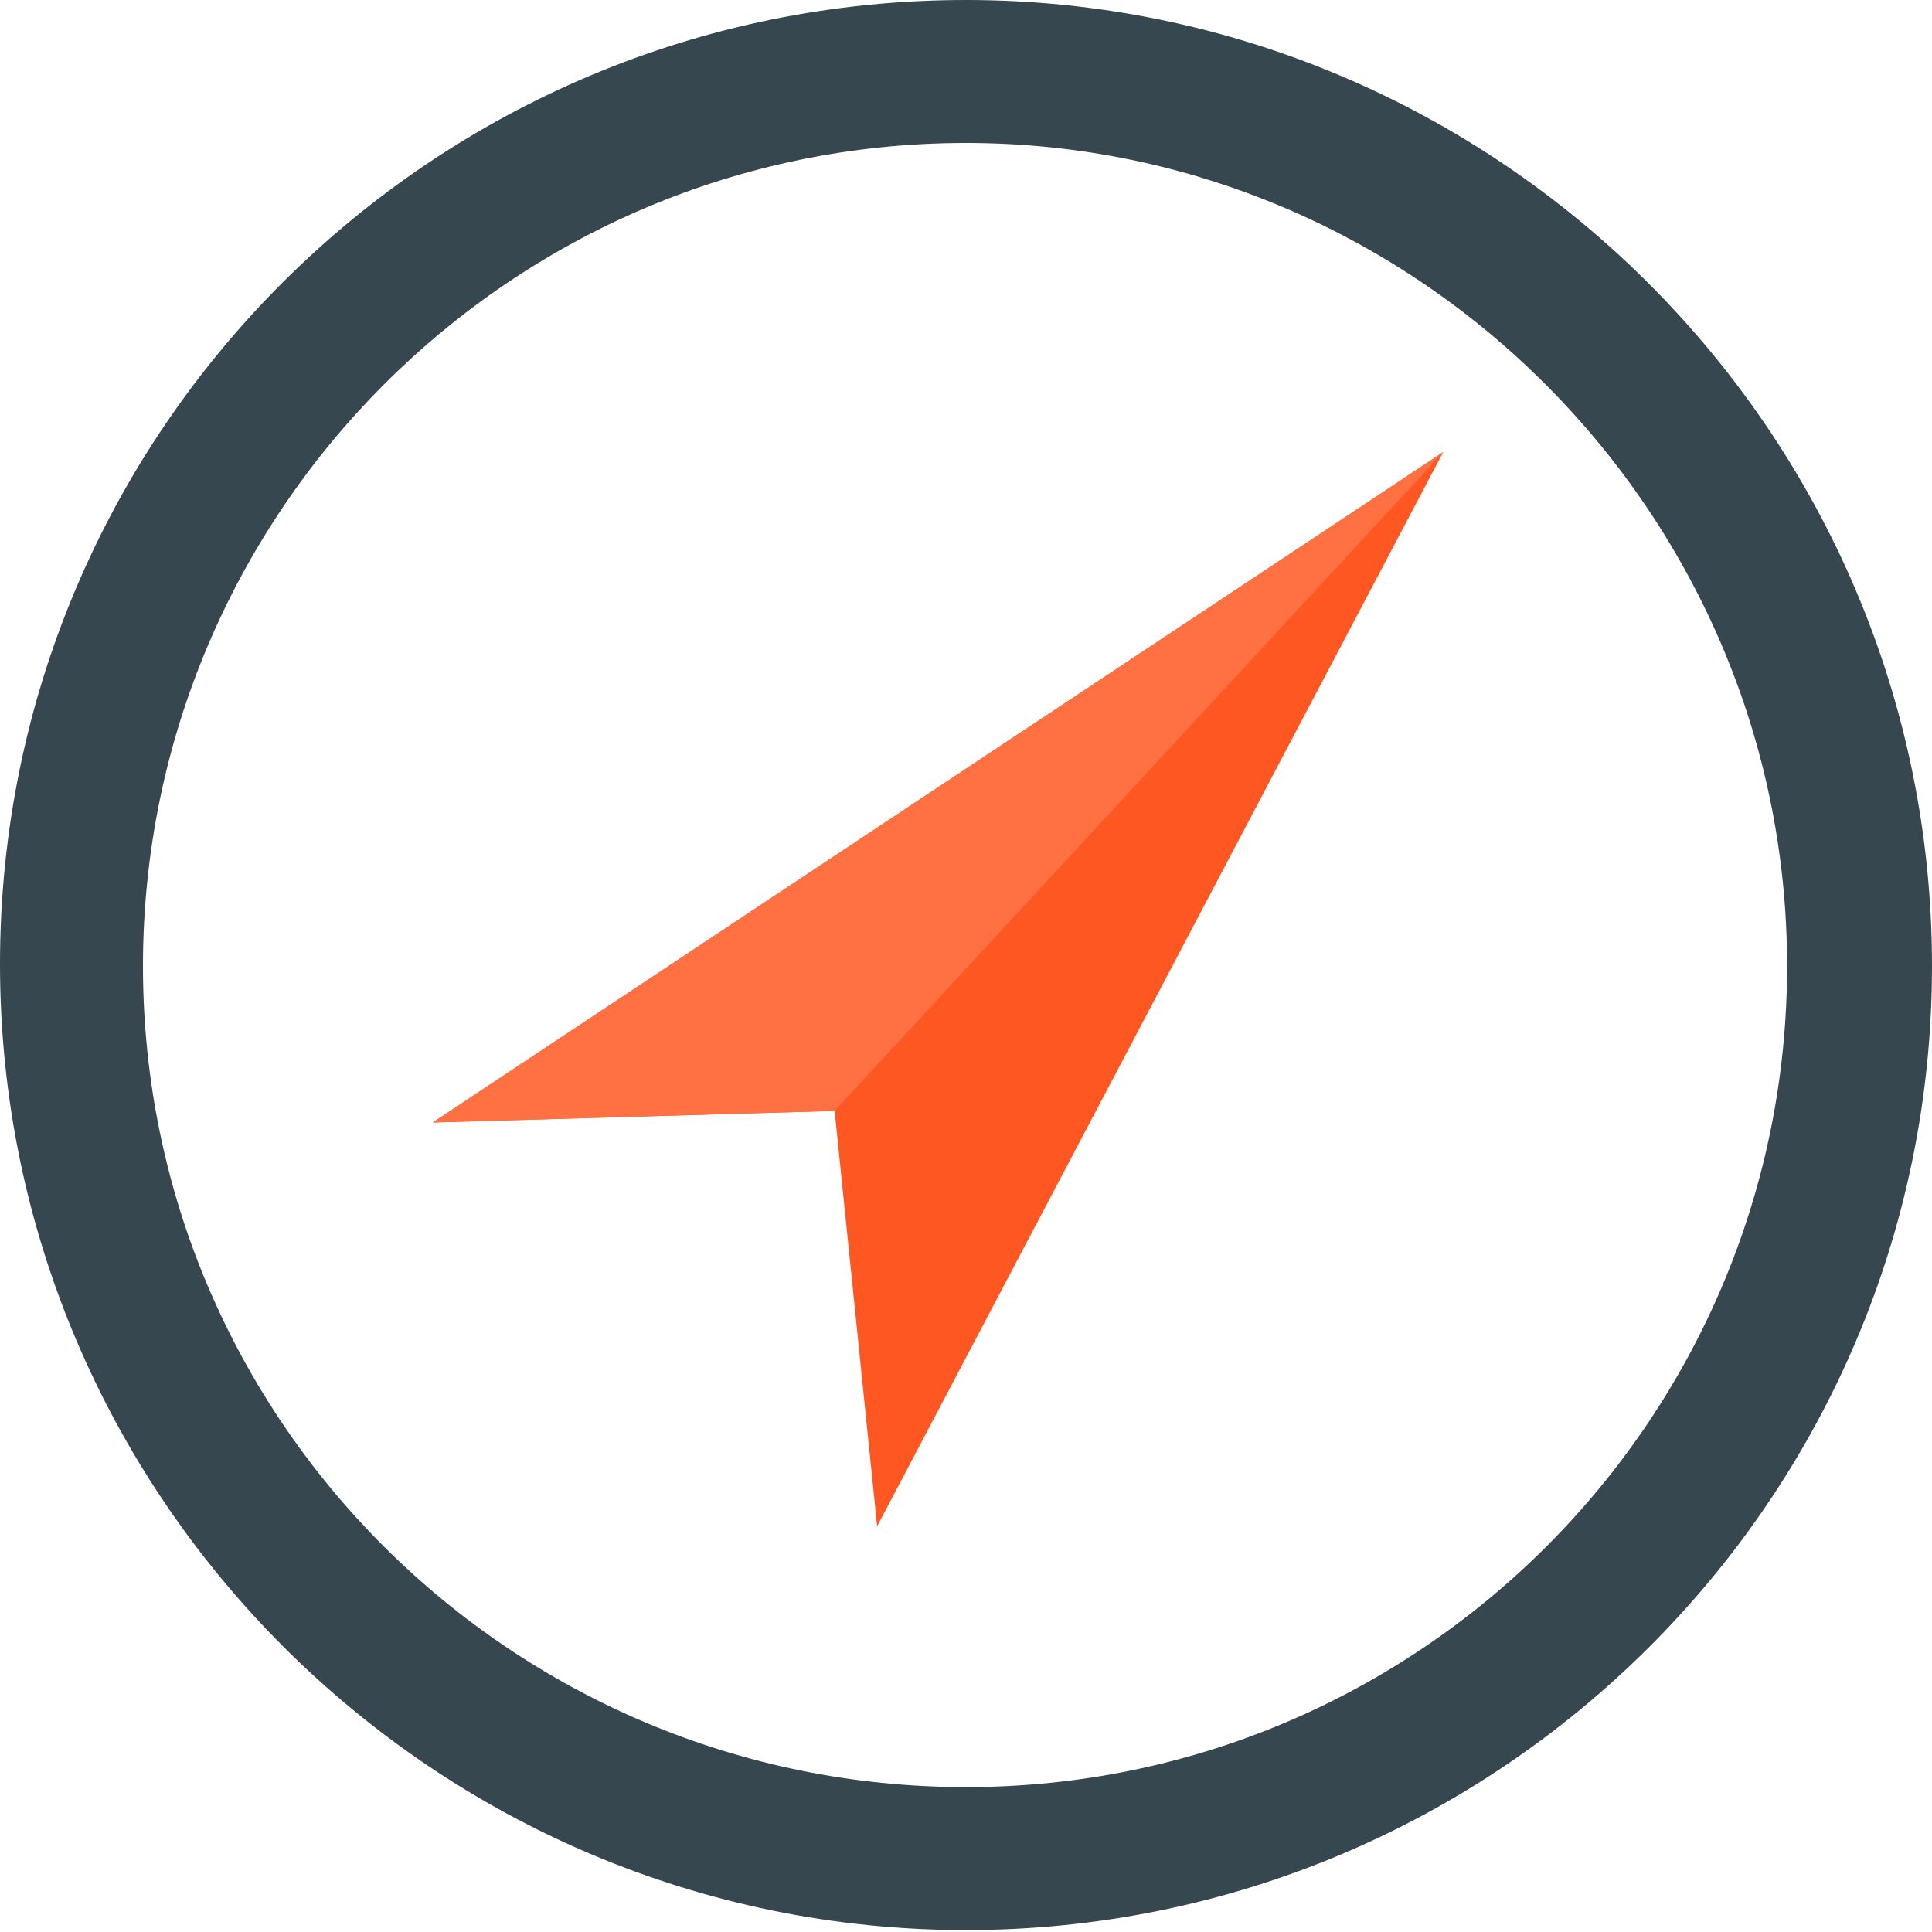 <?xml version="1.0" encoding="utf-8"?>
<!-- Generator: Adobe Illustrator 19.2.0, SVG Export Plug-In . SVG Version: 6.00 Build 0)  -->
<svg version="1.1" id="Layer_1" xmlns="http://www.w3.org/2000/svg" xmlns:xlink="http://www.w3.org/1999/xlink" x="0px" y="0px"
	 viewBox="0 0 100 100" style="enable-background:new 0 0 100 100;" xml:space="preserve">
<style type="text/css">
	.st0{fill:#37474F;}
	.st1{fill:#FF5722;}
	.st2{fill:#FF7043;}
</style>
<g>
	<path class="st0" d="M50,99.9c-27.5,0-50-22.4-50-50S22.4,0,50,0c27.5,0,50,22.4,50,50S77.5,99.9,50,99.9z M50,7.4
		C26.5,7.4,7.4,26.5,7.4,50S26.5,92.5,50,92.5c23.5,0,42.5-19.1,42.5-42.5S73.4,7.4,50,7.4z"/>
</g>
<polygon class="st1" points="43.2,57.5 45.4,79 74.7,23.4 22.4,58.1 "/>
<g>
	<polyline class="st2" points="74.7,23.4 22.4,58.1 43.2,57.5 	"/>
</g>
</svg>
